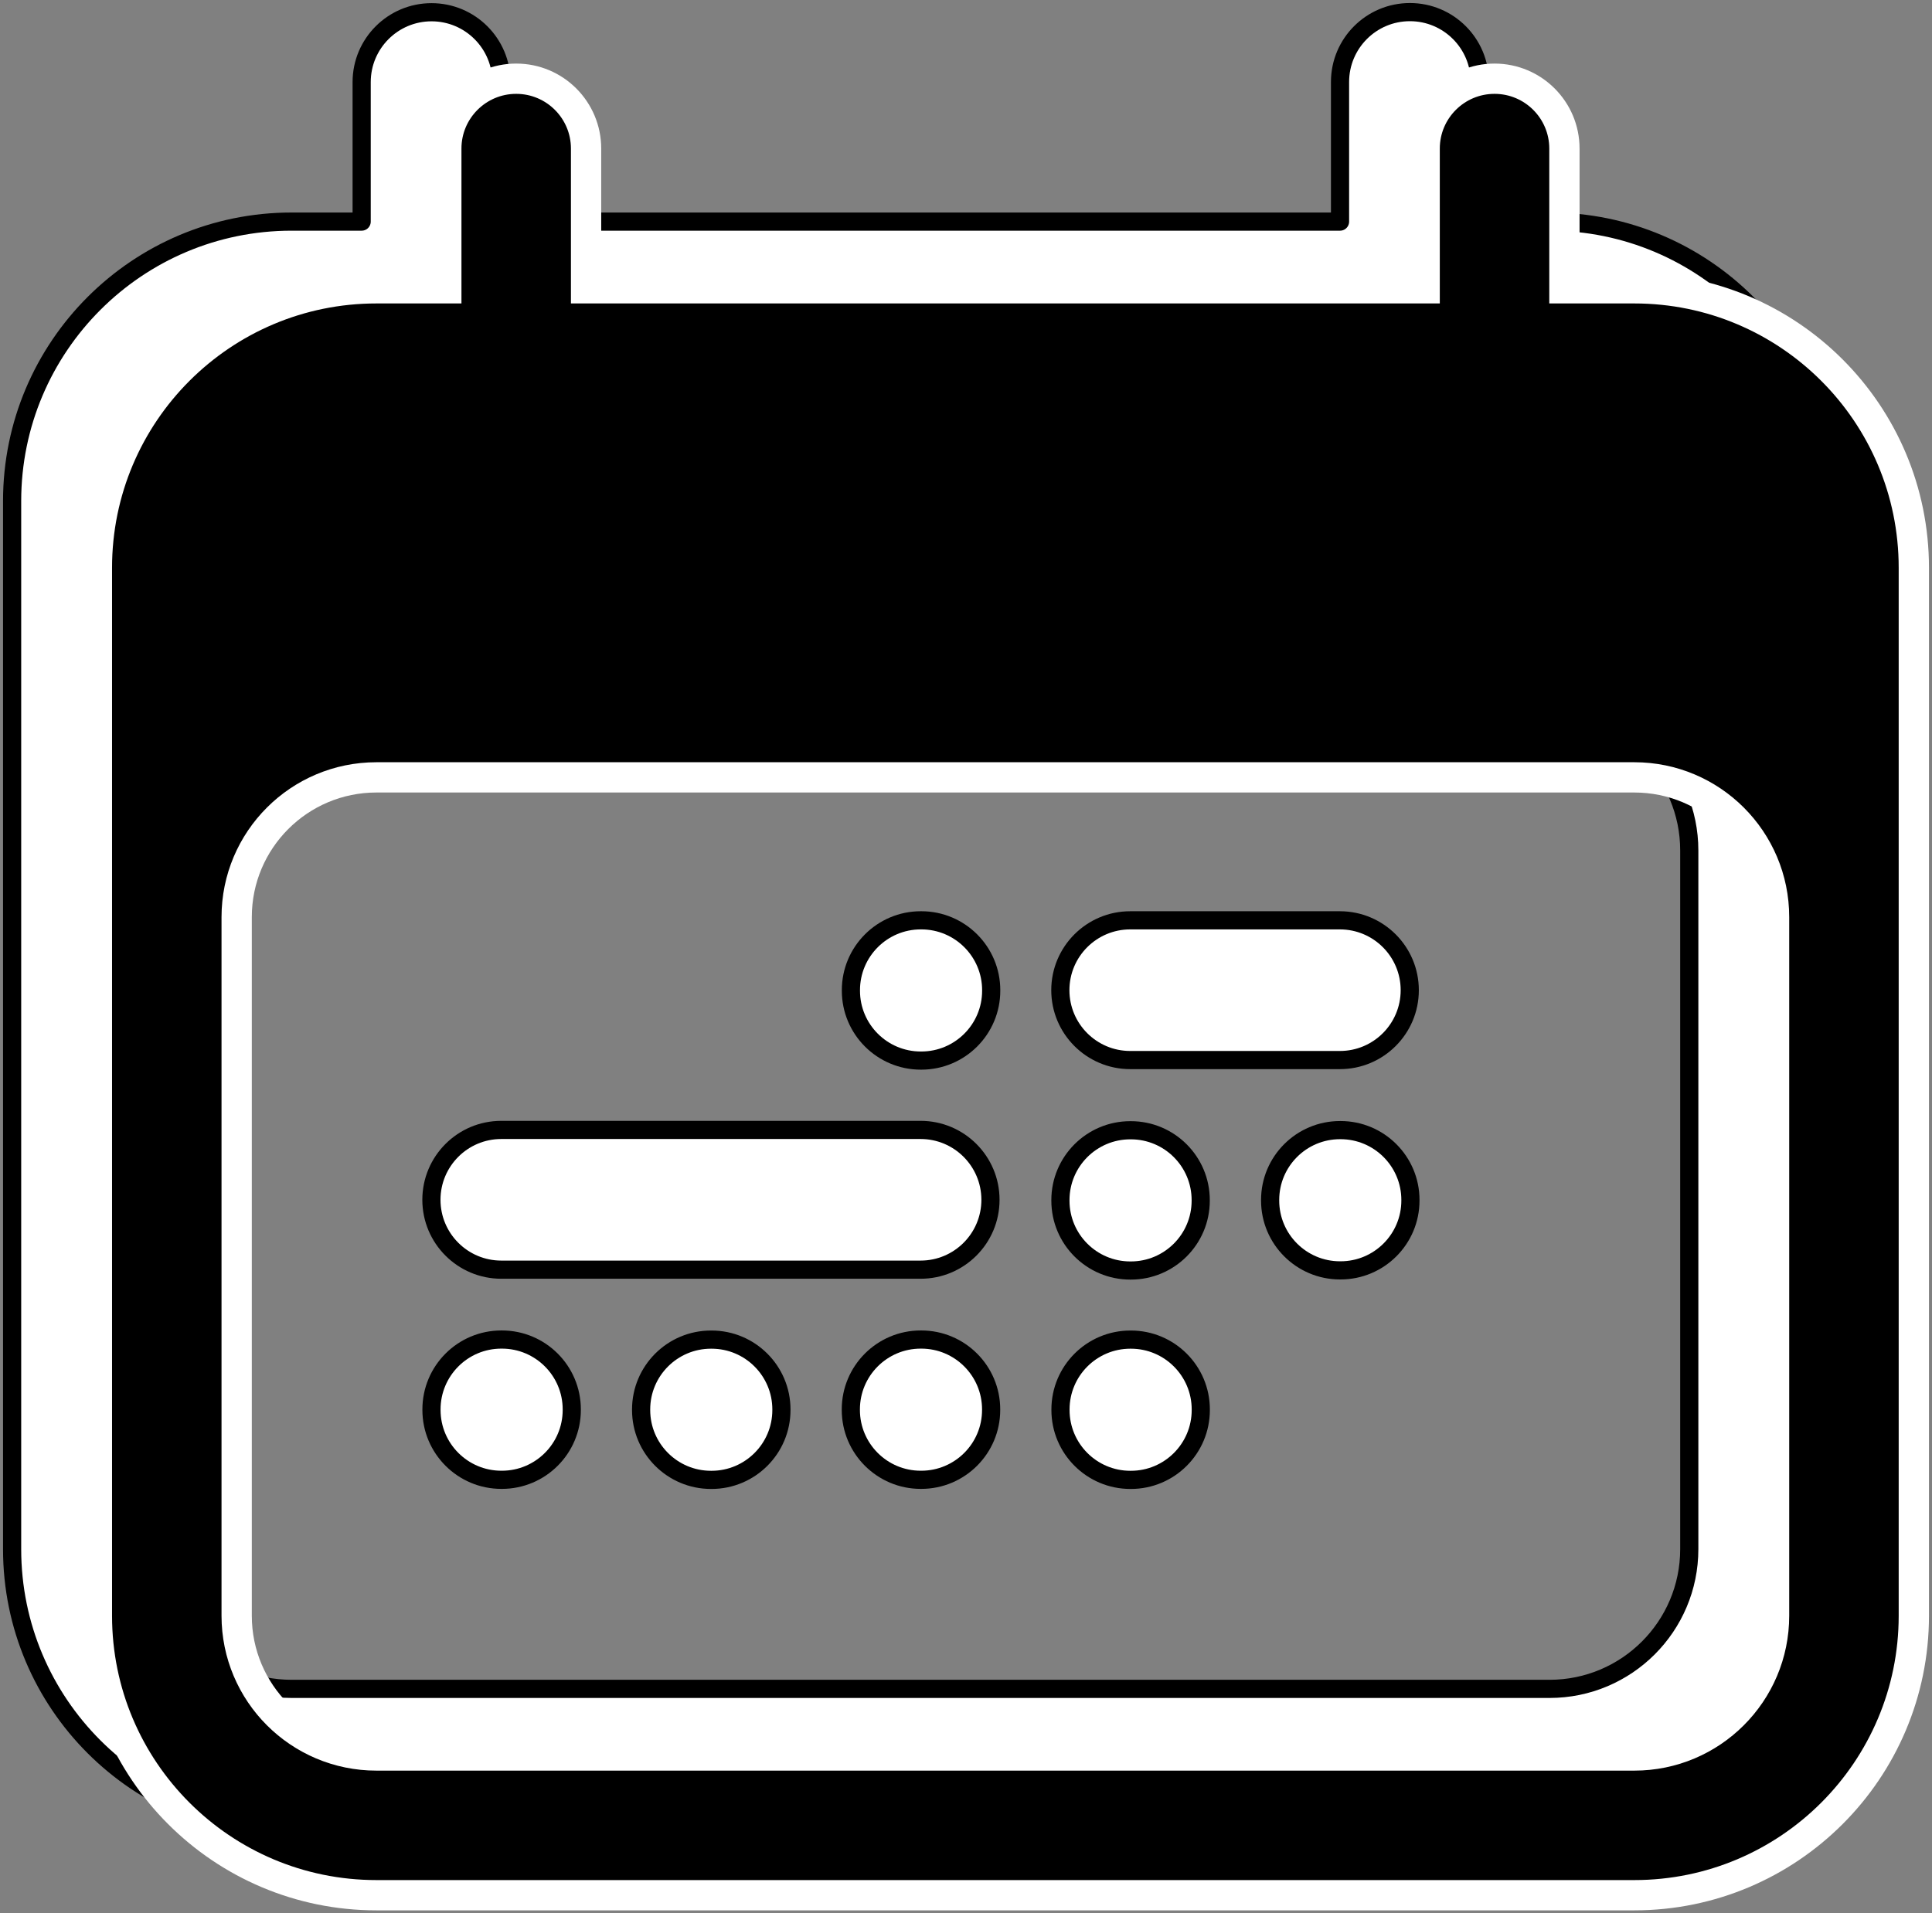 <svg width="319" height="316" viewBox="0 0 319 316" fill="none" xmlns="http://www.w3.org/2000/svg">
<rect x="0" y="0" width="319" height="316" fill="#808080" stroke="none"/>
<path d="M152.036 151.993C145.663 151.993 140.497 157.159 140.497 163.532V163.619C140.497 169.991 145.663 175.157 152.036 175.157H152.122C158.495 175.157 163.661 169.991 163.661 163.619V163.532C163.661 157.159 158.495 151.993 152.122 151.993H152.036Z" fill="white"/>
<path d="M152.024 221.229C145.651 221.229 140.485 226.396 140.485 232.768V232.855C140.485 239.227 145.651 244.394 152.024 244.394H152.111C158.484 244.394 163.65 239.227 163.65 232.855V232.768C163.65 226.396 158.484 221.229 152.111 221.229H152.024Z" fill="white"/>
<path d="M105.858 232.78C105.858 226.407 111.024 221.241 117.397 221.241H117.484C123.857 221.241 129.023 226.407 129.023 232.78V232.866C129.023 239.239 123.857 244.405 117.484 244.405H117.397C111.024 244.405 105.858 239.239 105.858 232.866V232.78Z" fill="white"/>
<path d="M82.781 221.229C76.409 221.229 71.243 226.396 71.243 232.768V232.855C71.243 239.227 76.409 244.394 82.781 244.394H82.868C89.241 244.394 94.407 239.227 94.407 232.855V232.768C94.407 226.396 89.241 221.229 82.868 221.229H82.781Z" fill="white"/>
<path d="M175.09 198.204C175.09 191.831 180.256 186.665 186.629 186.665H186.715C193.088 186.665 198.254 191.831 198.254 198.204V198.29C198.254 204.663 193.088 209.829 186.715 209.829H186.629C180.256 209.829 175.09 204.663 175.09 198.29V198.204Z" fill="white"/>
<path d="M186.64 221.241C180.267 221.241 175.101 226.407 175.101 232.78V232.866C175.101 239.239 180.267 244.405 186.64 244.405H186.727C193.099 244.405 198.266 239.239 198.266 232.866V232.78C198.266 226.407 193.099 221.241 186.727 221.241H186.64Z" fill="white"/>
<path d="M209.717 198.181C209.717 191.809 214.883 186.642 221.256 186.642H221.342C227.715 186.642 232.881 191.809 232.881 198.181V198.268C232.881 204.64 227.715 209.806 221.342 209.806H221.256C214.883 209.806 209.717 204.64 209.717 198.268V198.181Z" fill="white"/>
<path d="M175.077 163.532C175.077 157.16 180.244 151.994 186.616 151.994H221.232C227.604 151.994 232.77 157.16 232.77 163.532C232.77 169.905 227.604 175.071 221.232 175.071H186.616C180.244 175.071 175.077 169.905 175.077 163.532Z" fill="white"/>
<path d="M71.232 198.15C71.232 191.778 76.398 186.611 82.77 186.611H152.001C158.374 186.611 163.54 191.778 163.54 198.15C163.54 204.523 158.374 209.689 152.001 209.689H82.77C76.398 209.689 71.232 204.523 71.232 198.15Z" fill="white"/>
<path fill-rule="evenodd" clip-rule="evenodd" d="M244.336 13.539C244.336 7.166 239.17 2 232.797 2C226.425 2 221.258 7.166 221.258 13.539V36.598H82.793V13.559C82.793 7.187 77.627 2.021 71.254 2.021C64.882 2.021 59.715 7.187 59.715 13.559V36.598H48.156C22.665 36.598 2 57.263 2 82.753V255.845C2 281.336 22.665 302 48.156 302H255.844C281.335 302 302 281.336 302 255.845V82.753C302 57.263 281.335 36.598 255.844 36.598H244.336V13.539ZM25.078 255.845V140.457C25.078 127.712 35.41 117.38 48.156 117.38H255.844C268.59 117.38 278.922 127.712 278.922 140.457V255.845C278.922 268.59 268.59 278.923 255.844 278.923H48.156C35.41 278.923 25.078 268.59 25.078 255.845Z" fill="white"/>
<path d="M152.036 151.993C145.663 151.993 140.497 157.159 140.497 163.532V163.619C140.497 169.991 145.663 175.157 152.036 175.157H152.122C158.495 175.157 163.661 169.991 163.661 163.619V163.532C163.661 157.159 158.495 151.993 152.122 151.993H152.036Z" stroke="black" stroke-width="3" stroke-linecap="round" stroke-linejoin="round"/>
<path d="M152.024 221.229C145.651 221.229 140.485 226.396 140.485 232.768V232.855C140.485 239.227 145.651 244.394 152.024 244.394H152.111C158.484 244.394 163.65 239.227 163.65 232.855V232.768C163.65 226.396 158.484 221.229 152.111 221.229H152.024Z" stroke="black" stroke-width="3" stroke-linecap="round" stroke-linejoin="round"/>
<path d="M105.858 232.78C105.858 226.407 111.024 221.241 117.397 221.241H117.484C123.857 221.241 129.023 226.407 129.023 232.78V232.866C129.023 239.239 123.857 244.405 117.484 244.405H117.397C111.024 244.405 105.858 239.239 105.858 232.866V232.78Z" stroke="black" stroke-width="3" stroke-linecap="round" stroke-linejoin="round"/>
<path d="M82.781 221.229C76.409 221.229 71.243 226.396 71.243 232.768V232.855C71.243 239.227 76.409 244.394 82.781 244.394H82.868C89.241 244.394 94.407 239.227 94.407 232.855V232.768C94.407 226.396 89.241 221.229 82.868 221.229H82.781Z" stroke="black" stroke-width="3" stroke-linecap="round" stroke-linejoin="round"/>
<path d="M175.09 198.204C175.09 191.831 180.256 186.665 186.629 186.665H186.715C193.088 186.665 198.254 191.831 198.254 198.204V198.29C198.254 204.663 193.088 209.829 186.715 209.829H186.629C180.256 209.829 175.09 204.663 175.09 198.29V198.204Z" stroke="black" stroke-width="3" stroke-linecap="round" stroke-linejoin="round"/>
<path d="M186.64 221.241C180.267 221.241 175.101 226.407 175.101 232.78V232.866C175.101 239.239 180.267 244.405 186.64 244.405H186.727C193.099 244.405 198.266 239.239 198.266 232.866V232.78C198.266 226.407 193.099 221.241 186.727 221.241H186.64Z" stroke="black" stroke-width="3" stroke-linecap="round" stroke-linejoin="round"/>
<path d="M209.717 198.181C209.717 191.809 214.883 186.642 221.256 186.642H221.342C227.715 186.642 232.881 191.809 232.881 198.181V198.268C232.881 204.64 227.715 209.806 221.342 209.806H221.256C214.883 209.806 209.717 204.64 209.717 198.268V198.181Z" stroke="black" stroke-width="3" stroke-linecap="round" stroke-linejoin="round"/>
<path d="M175.077 163.532C175.077 157.16 180.244 151.994 186.616 151.994H221.232C227.604 151.994 232.77 157.16 232.77 163.532C232.77 169.905 227.604 175.071 221.232 175.071H186.616C180.244 175.071 175.077 169.905 175.077 163.532Z" stroke="black" stroke-width="3" stroke-linecap="round" stroke-linejoin="round"/>
<path d="M71.232 198.15C71.232 191.778 76.398 186.611 82.77 186.611H152.001C158.374 186.611 163.54 191.778 163.54 198.15C163.54 204.523 158.374 209.689 152.001 209.689H82.77C76.398 209.689 71.232 204.523 71.232 198.15Z" stroke="black" stroke-width="3" stroke-linecap="round" stroke-linejoin="round"/>
<path fill-rule="evenodd" clip-rule="evenodd" d="M244.336 13.539C244.336 7.166 239.17 2 232.797 2C226.425 2 221.258 7.166 221.258 13.539V36.598H82.793V13.559C82.793 7.187 77.627 2.021 71.254 2.021C64.882 2.021 59.715 7.187 59.715 13.559V36.598H48.156C22.665 36.598 2 57.263 2 82.753V255.845C2 281.336 22.665 302 48.156 302H255.844C281.335 302 302 281.336 302 255.845V82.753C302 57.263 281.335 36.598 255.844 36.598H244.336V13.539ZM25.078 255.845V140.457C25.078 127.712 35.41 117.38 48.156 117.38H255.844C268.59 117.38 278.922 127.712 278.922 140.457V255.845C278.922 268.59 268.59 278.923 255.844 278.923H48.156C35.41 278.923 25.078 268.59 25.078 255.845Z" stroke="black" stroke-width="3" stroke-linecap="round" stroke-linejoin="round"/>
<path fill-rule="evenodd" clip-rule="evenodd" d="M85.231 13C91.603 13 96.769 18.166 96.769 24.538V47.615H235.231V24.538C235.231 18.166 240.397 13 246.769 13C253.142 13 258.308 18.166 258.308 24.538V47.615H269.846C295.336 47.615 316 68.279 316 93.769V266.846C316 292.336 295.336 313 269.846 313H62.154C36.664 313 16 292.336 16 266.846V93.769C16 68.279 36.664 47.615 62.154 47.615H73.692V24.538C73.692 18.166 78.858 13 85.231 13ZM292.923 151.462C292.923 138.717 282.591 128.385 269.846 128.385H62.154C49.409 128.385 39.077 138.717 39.077 151.462V266.846C39.077 279.591 49.409 289.923 62.154 289.923H269.846C282.591 289.923 292.923 279.591 292.923 266.846V151.462Z" fill="black" stroke="white" stroke-width="5"/>
</svg>
